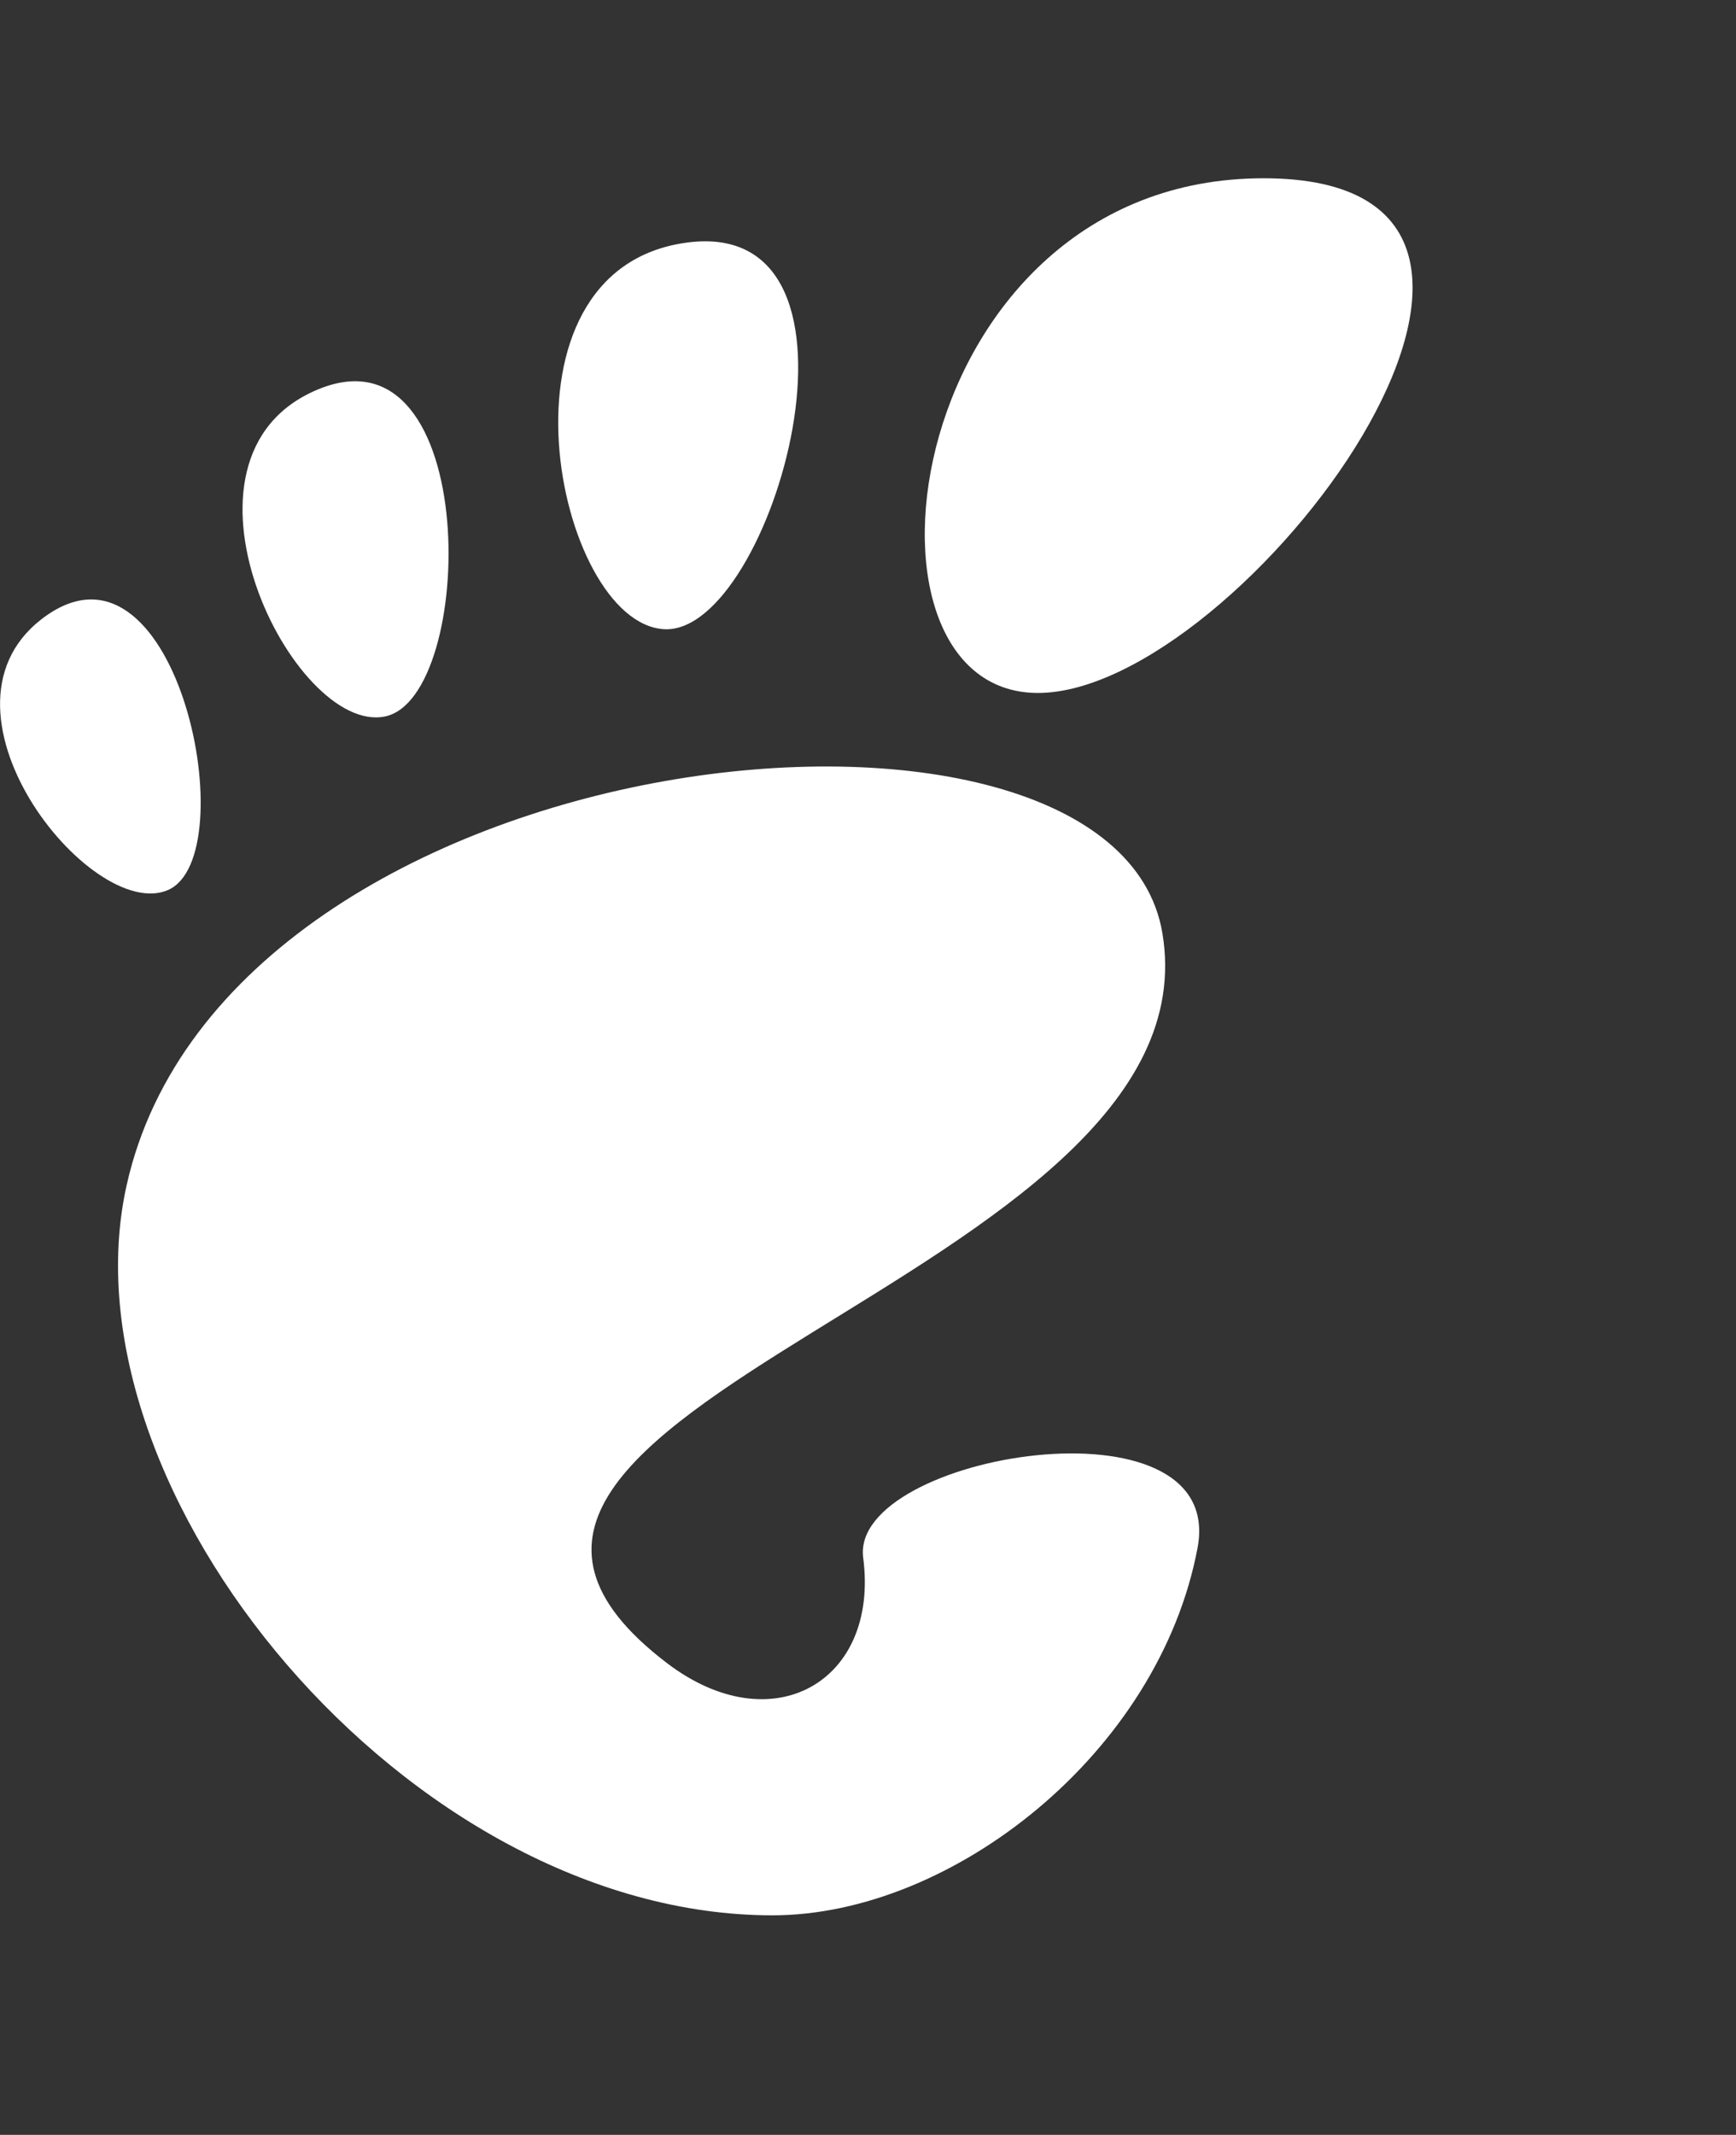 <?xml version="1.0" encoding="UTF-8" standalone="no"?>
<!-- Created with Inkscape (http://www.inkscape.org/) -->

<svg
   xmlns:dc="http://purl.org/dc/elements/1.1/"
   xmlns:cc="http://creativecommons.org/ns#"
   xmlns:rdf="http://www.w3.org/1999/02/22-rdf-syntax-ns#"
   xmlns:svg="http://www.w3.org/2000/svg"
   xmlns="http://www.w3.org/2000/svg"
   xmlns:sodipodi="http://sodipodi.sourceforge.net/DTD/sodipodi-0.dtd"
   xmlns:inkscape="http://www.inkscape.org/namespaces/inkscape"
   version="1.0"
   width="300"
   height="368.736"
   id="svg1903"
   inkscape:version="0.48.3.1 r9886"
   sodipodi:docname="gnome.svg">
  <rect width="100%" height="100%" fill="#333333" stroke="none"/>
  <sodipodi:namedview
     pagecolor="#ffffff"
     bordercolor="#666666"
     borderopacity="1"
     objecttolerance="10"
     gridtolerance="10"
     guidetolerance="10"
     inkscape:pageopacity="0"
     inkscape:pageshadow="2"
     inkscape:window-width="1366"
     inkscape:window-height="744"
     id="namedview22"
     showgrid="false"
     fit-margin-top="0"
     fit-margin-left="0"
     fit-margin-right="0"
     fit-margin-bottom="0"
     inkscape:zoom="0.48337649"
     inkscape:cx="163.76198"
     inkscape:cy="118.3083"
     inkscape:window-x="0"
     inkscape:window-y="24"
     inkscape:window-maximized="1"
     inkscape:current-layer="svg1903" />
  <defs
     id="defs1905" />
  <g
     id="g3050"
     transform="matrix(2.441,0,0,2.441,-90.572,-553.859)">
    <path
       inkscape:connector-curvature="0"
       id="path3775"
       style="fill:#ffffff;fill-opacity:1;fill-rule:nonzero;stroke:none"
       d="m 126.564,239.512 c -25.57,0 -30.366,36.419 -15.982,36.419 14.382,0 41.553,-36.419 15.982,-36.419 z" />
    <path
       inkscape:connector-curvature="0"
       id="path3777"
       style="fill:#ffffff;fill-opacity:1;fill-rule:nonzero;stroke:none"
       d="m 84.107,271.419 c 7.659,0.468 16.062,-29.228 1.667,-27.361 -14.39,1.868 -9.329,26.893 -1.667,27.361 z" />
    <path
       inkscape:connector-curvature="0"
       id="path3779"
       style="fill:#ffffff;fill-opacity:1;fill-rule:nonzero;stroke:none"
       d="m 49.006,289.871 c 5.447,-2.398 0.702,-25.85 -8.561,-19.454 -9.258,6.397 3.114,21.851 8.561,19.454 z" />
    <path
       inkscape:connector-curvature="0"
       id="path3781"
       style="fill:#ffffff;fill-opacity:1;fill-rule:nonzero;stroke:none"
       d="m 64.354,277.596 c 6.484,-1.322 6.84,-27.921 -4.724,-23.149 -11.566,4.773 -1.755,24.473 4.724,23.149 l 0,0 z" />
    <path
       inkscape:connector-curvature="0"
       id="path3783"
       style="fill:#ffffff;fill-opacity:1;fill-rule:nonzero;stroke:none"
       d="m 98.214,337.12 c 1.151,8.787 -6.446,13.126 -13.886,7.461 -23.683,-18.031 39.213,-27.027 35.067,-51.661 -3.441,-20.448 -66.181,-14.153 -73.325,17.842 -4.836,21.64 19.906,51.662 45.724,51.662 12.701,0 27.35,-11.468 30.091,-25.996 2.093,-11.078 -24.631,-6.639 -23.671,0.691 l 0,0 z" />
  </g>
</svg>

